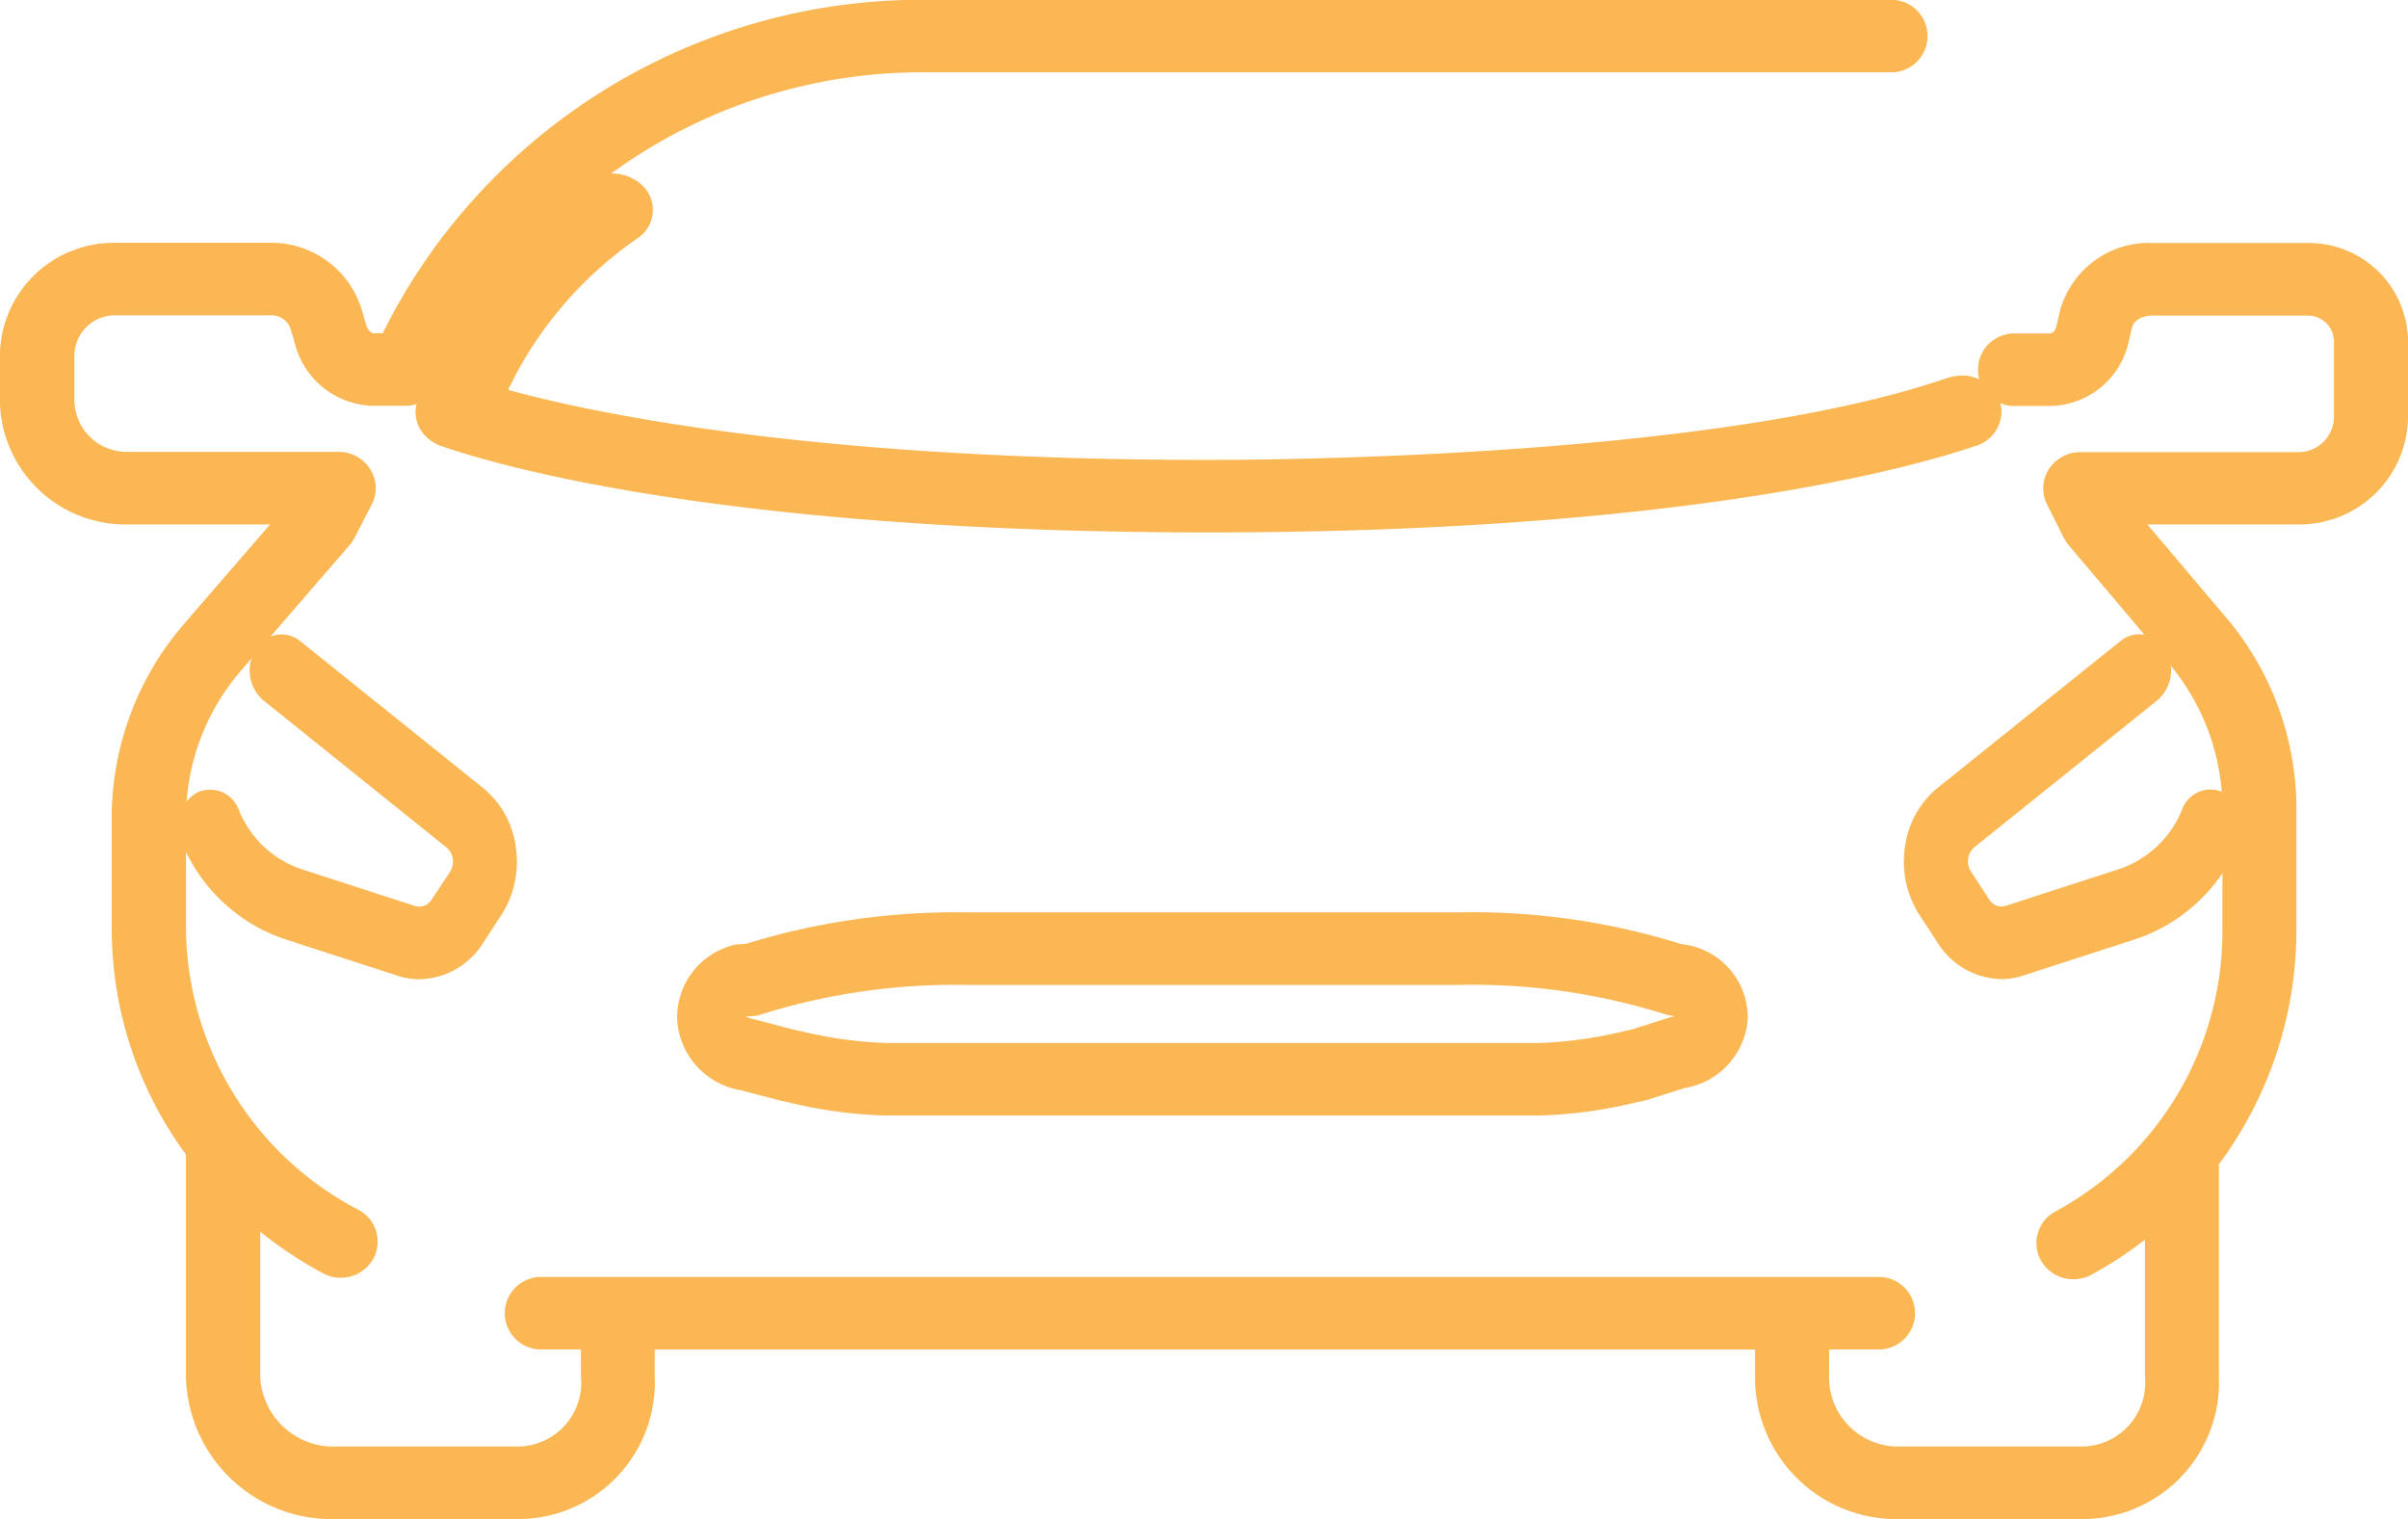 <svg xmlns="http://www.w3.org/2000/svg" width="67.864" height="42.815" viewBox="0 0 67.864 42.815">
  <g id="Group_684" data-name="Group 684" transform="translate(-771.889 -2825.665)">
    <path id="Path_1509" data-name="Path 1509" d="M836.927,2871.744h-4.369a2.6,2.6,0,0,0-2.614,1.914c0,.01,0,.019-.007.029l-.1.432a.248.248,0,0,1-.164.174h-1.017a1.022,1.022,0,1,0,0,2.044h1.017a2.3,2.3,0,0,0,2.191-1.737l.007-.028.1-.433c.089-.324.471-.35.586-.35h4.369a.733.733,0,0,1,.74.725v2.14a1,1,0,0,1-1,.984h-6.149a1.048,1.048,0,0,0-.885.481,1,1,0,0,0-.052.99l.474.949a1.041,1.041,0,0,0,.134.2l2.918,3.448a6.361,6.361,0,0,1,1.417,4.111v3.28a8.976,8.976,0,0,1-4.7,7.937,1.011,1.011,0,0,0-.413,1.388,1.055,1.055,0,0,0,1.416.4,10.951,10.951,0,0,0,1.513-.989v3.835a1.8,1.8,0,0,1-1.844,1.993h-5.025a1.946,1.946,0,0,1-2.032-1.993v-.741h1.4a1.022,1.022,0,1,0,0-2.044h-37.7a1.022,1.022,0,1,0,0,2.044h1.123v.741a1.8,1.8,0,0,1-1.845,1.993h-5.025a2.065,2.065,0,0,1-2.169-1.993v-4.061a11.652,11.652,0,0,0,1.767,1.172,1.055,1.055,0,0,0,1.416-.4,1.011,1.011,0,0,0-.413-1.387,9.024,9.024,0,0,1-4.861-7.894v-3.28a6.377,6.377,0,0,1,1.57-4.045l3.044-3.518a1.01,1.01,0,0,0,.135-.2l.484-.937a1,1,0,0,0-.042-1,1.048,1.048,0,0,0-.889-.487h-5.962a1.473,1.473,0,0,1-1.486-1.456v-1.264a1.142,1.142,0,0,1,1.152-1.128H779.5a.572.572,0,0,1,.589.411l.007.026.1.344a2.326,2.326,0,0,0,2.188,1.767h.936a1.047,1.047,0,0,0,.93-.559l.571-1.1a14.874,14.874,0,0,1,13.061-7.738h27.309a1.022,1.022,0,1,0,0-2.044H797.874a16.962,16.962,0,0,0-14.905,8.828l-.01.018-.287.552h-.283a.366.366,0,0,1-.179-.23l-.007-.026-.1-.343a2.66,2.66,0,0,0-2.611-1.95h-4.369a3.21,3.21,0,0,0-3.238,3.173v1.264a3.54,3.54,0,0,0,3.572,3.5H779.5l-2.406,2.781-.015.018a8.372,8.372,0,0,0-2.041,5.34v3.28a10.752,10.752,0,0,0,2.091,6.336v6.238a4.107,4.107,0,0,0,4.255,4.037h5.025a3.854,3.854,0,0,0,3.931-4.037v-.741h31.011v.741a3.988,3.988,0,0,0,4.117,4.037h5.025a3.854,3.854,0,0,0,3.93-4.037v-5.961a11.072,11.072,0,0,0,2.185-6.613v-3.28a8.363,8.363,0,0,0-1.889-5.407l-2.312-2.732h4.258a3.063,3.063,0,0,0,3.09-3.028v-2.14A2.8,2.8,0,0,0,836.927,2871.744Z" transform="translate(0 -39.231)" fill="#fab753"/>
    <path id="Path_1510" data-name="Path 1510" d="M794.208,2926.415a.407.407,0,0,1-.465.179l-3.226-1.046a2.916,2.916,0,0,1-1.743-1.663.855.855,0,0,0-1.2-.473,1.087,1.087,0,0,0-.417,1.365,4.8,4.8,0,0,0,2.868,2.736l3.226,1.046a1.962,1.962,0,0,0,.607.1,2.166,2.166,0,0,0,1.8-1.021l.513-.784a2.775,2.775,0,0,0,.412-1.91,2.577,2.577,0,0,0-.915-1.669l-5.165-4.148a.834.834,0,0,0-1.255.244,1.113,1.113,0,0,0,.215,1.425l5.165,4.148a.5.5,0,0,1,.177.323.539.539,0,0,1-.08.369Z" transform="translate(-10.156 -75.396)" fill="#fab753"/>
    <path id="Path_1511" data-name="Path 1511" d="M908.032,2924.94l5.165-4.148a1.113,1.113,0,0,0,.215-1.425.834.834,0,0,0-1.255-.244l-5.165,4.148a2.579,2.579,0,0,0-.915,1.67,2.776,2.776,0,0,0,.412,1.909l.513.784a2.166,2.166,0,0,0,1.8,1.021,1.963,1.963,0,0,0,.607-.1l3.226-1.046a4.8,4.8,0,0,0,2.868-2.736,1.087,1.087,0,0,0-.417-1.365.856.856,0,0,0-1.2.473,2.915,2.915,0,0,1-1.743,1.663l-3.226,1.046a.406.406,0,0,1-.464-.179l-.513-.784a.537.537,0,0,1-.08-.369A.5.5,0,0,1,908.032,2924.94Z" transform="translate(-80.502 -75.396)" fill="#fab753"/>
    <path id="Path_1512" data-name="Path 1512" d="M850.694,2885.394a1.461,1.461,0,0,0-.3.076c-6.389,2.175-18.4,2.285-20.746,2.285-11.162,0-17.338-1.312-19.744-1.973a10.874,10.874,0,0,1,3.641-4.268.955.955,0,0,0,.2-1.435,1.223,1.223,0,0,0-1.595-.177,12.79,12.79,0,0,0-4.8,6.2.934.934,0,0,0,.12.853,1.124,1.124,0,0,0,.594.424l.016.006c1.649.566,8.08,2.414,21.565,2.414,13.407,0,19.884-1.85,21.551-2.417l.018-.006a1.022,1.022,0,0,0,.769-1.117A1.123,1.123,0,0,0,850.694,2885.394Z" transform="translate(-23.695 -49.129)" fill="#fab753"/>
    <path id="Path_1513" data-name="Path 1513" d="M817.171,2947.648l1.072.282.04.01.211.044a13.1,13.1,0,0,0,2.723.375H839.7a13.1,13.1,0,0,0,2.723-.375l.211-.044c.026-.006.053-.013.079-.021l1.055-.335a2.122,2.122,0,0,0,1.777-1.939,2.076,2.076,0,0,0-1.516-2.047.83.83,0,0,0-.118-.03l-.26-.046a19.661,19.661,0,0,0-6.232-.887H823.5a19.922,19.922,0,0,0-6.188.887l-.215.013a.84.84,0,0,0-.207.041,2.1,2.1,0,0,0-1.516,2.087A2.148,2.148,0,0,0,817.171,2947.648Zm.144-2.079.2-.012a.812.812,0,0,0,.207-.041,18.222,18.222,0,0,1,5.78-.837h13.917a18.024,18.024,0,0,1,5.78.822.753.753,0,0,0,.118.03l.171.03c-.027.008-.057.015-.089.022s-.053.013-.079.021l-1.052.334-.173.037a11.91,11.91,0,0,1-2.394.34h-18.48a11.908,11.908,0,0,1-2.394-.34l-.193-.041-1.071-.282-.04-.009a1,1,0,0,1-.215-.069Z" transform="translate(-24.4 -91.257)" fill="#fab753"/>
  </g>
</svg>
